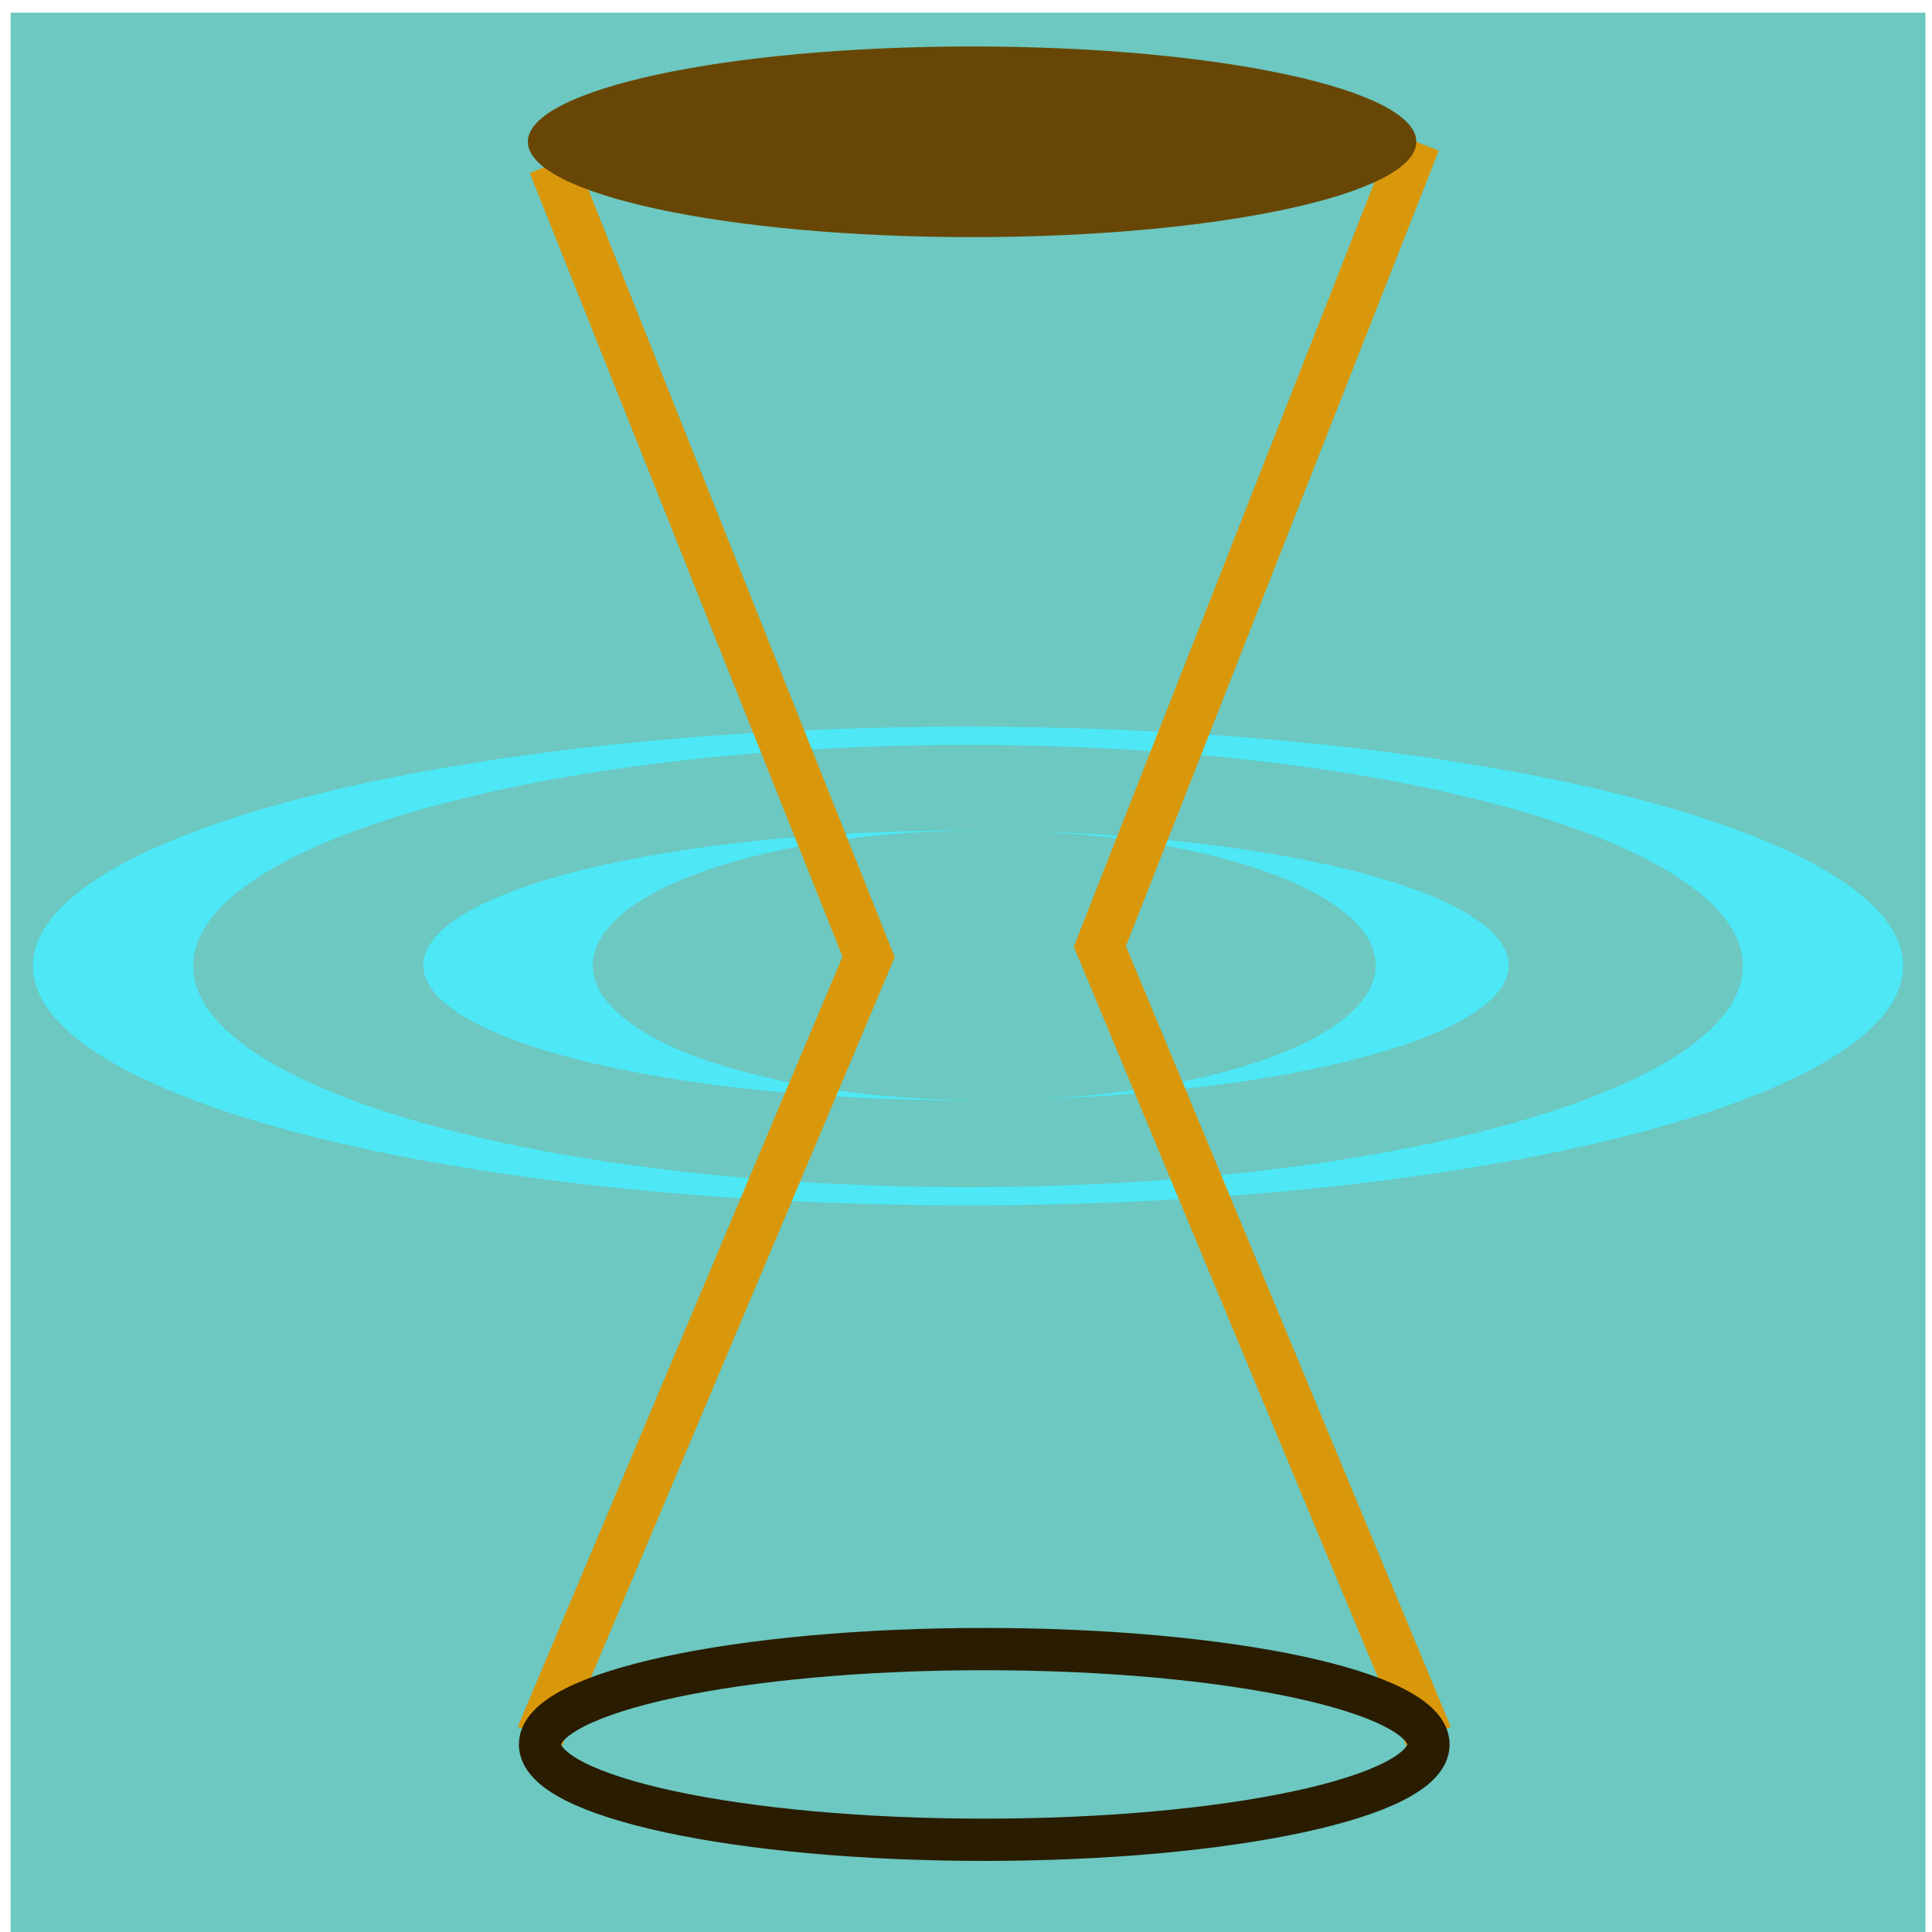 <?xml version="1.0" encoding="UTF-8" standalone="no"?>
<!DOCTYPE svg PUBLIC "-//W3C//DTD SVG 1.1//EN" "http://www.w3.org/Graphics/SVG/1.1/DTD/svg11.dtd">
<svg version="1.1" xmlns="http://www.w3.org/2000/svg" xmlns:xlink="http://www.w3.org/1999/xlink" preserveAspectRatio="xMidYMid meet" viewBox="0 0 640 640" width="192" height="192"><defs><path d="M3.52 4.19L637.83 4.19L637.83 640L3.52 640L3.52 4.19Z" id="c4zXedqAv"></path><path d="M630.43 320C630.43 363.76 491.63 399.29 320.67 399.29C149.71 399.29 10.91 363.76 10.91 320C10.91 276.24 149.71 240.71 320.67 240.71C491.63 240.71 630.43 276.24 630.43 320Z" id="apWv0N91X"></path><path d="M577.35 320C577.35 360.42 462.34 393.24 320.67 393.24C179.01 393.24 63.99 360.42 63.99 320C63.99 279.58 179.01 246.76 320.67 246.76C462.34 246.76 577.35 279.58 577.35 320Z" id="a3inw62aVk"></path><path d="M499.76 319.78C499.76 344.45 419.21 364.48 320 364.48C220.79 364.48 140.24 344.45 140.24 319.78C140.24 295.1 220.79 275.07 320 275.07C419.21 275.07 499.76 295.1 499.76 319.78Z" id="aTi0XOfuP"></path><path d="M455.73 319.78C455.73 344.45 397.62 364.48 326.05 364.48C254.47 364.48 196.36 344.45 196.36 319.78C196.36 295.1 254.47 275.07 326.05 275.07C397.62 275.07 455.73 295.1 455.73 319.78Z" id="c4yE4I9No"></path><path d="M178.89 575.11L287.75 316.98L182.92 54.36" id="b44tYkUKnQ"></path><path d="" id="c1bwnlVLah"></path><path d="M473.2 575.11L364.35 313.5L469.17 46.97" id="cKVk1CA8"></path><path d="M473.2 577.87C473.2 595.3 407.26 609.45 326.05 609.45C244.83 609.45 178.89 595.3 178.89 577.87C178.89 560.44 244.83 546.28 326.05 546.28C407.26 546.28 473.2 560.44 473.2 577.87Z" id="be2kEkh3K"></path><path d="M469.17 46.97C469.17 64.4 403.23 78.55 322.02 78.55C240.8 78.55 174.86 64.4 174.86 46.97C174.86 29.54 240.8 15.39 322.02 15.39C403.23 15.39 469.17 29.54 469.17 46.97Z" id="cayNoqhf0"></path></defs><g><g><g><use xlink:href="#c4zXedqAv" opacity="1" fill="#6cc8c0" fill-opacity="1"></use></g><g><use xlink:href="#apWv0N91X" opacity="1" fill="#4ee7f6" fill-opacity="1"></use></g><g><use xlink:href="#a3inw62aVk" opacity="1" fill="#6cc8c0" fill-opacity="1"></use></g><g><use xlink:href="#aTi0XOfuP" opacity="1" fill="#4ee7f6" fill-opacity="1"></use></g><g><use xlink:href="#c4yE4I9No" opacity="1" fill="#6cc8c0" fill-opacity="1"></use></g><g><g><use xlink:href="#b44tYkUKnQ" opacity="1" fill-opacity="0" stroke="#d9980c" stroke-width="16" stroke-opacity="1"></use></g></g><g><g><use xlink:href="#c1bwnlVLah" opacity="1" fill-opacity="0" stroke="#d9980c" stroke-width="3" stroke-opacity="1"></use></g></g><g><g><use xlink:href="#cKVk1CA8" opacity="1" fill-opacity="0" stroke="#d9980c" stroke-width="16" stroke-opacity="1"></use></g></g><g><g><use xlink:href="#be2kEkh3K" opacity="1" fill-opacity="0" stroke="#291c01" stroke-width="14" stroke-opacity="1"></use></g></g><g><use xlink:href="#cayNoqhf0" opacity="1" fill="#684706" fill-opacity="1"></use></g></g></g></svg>